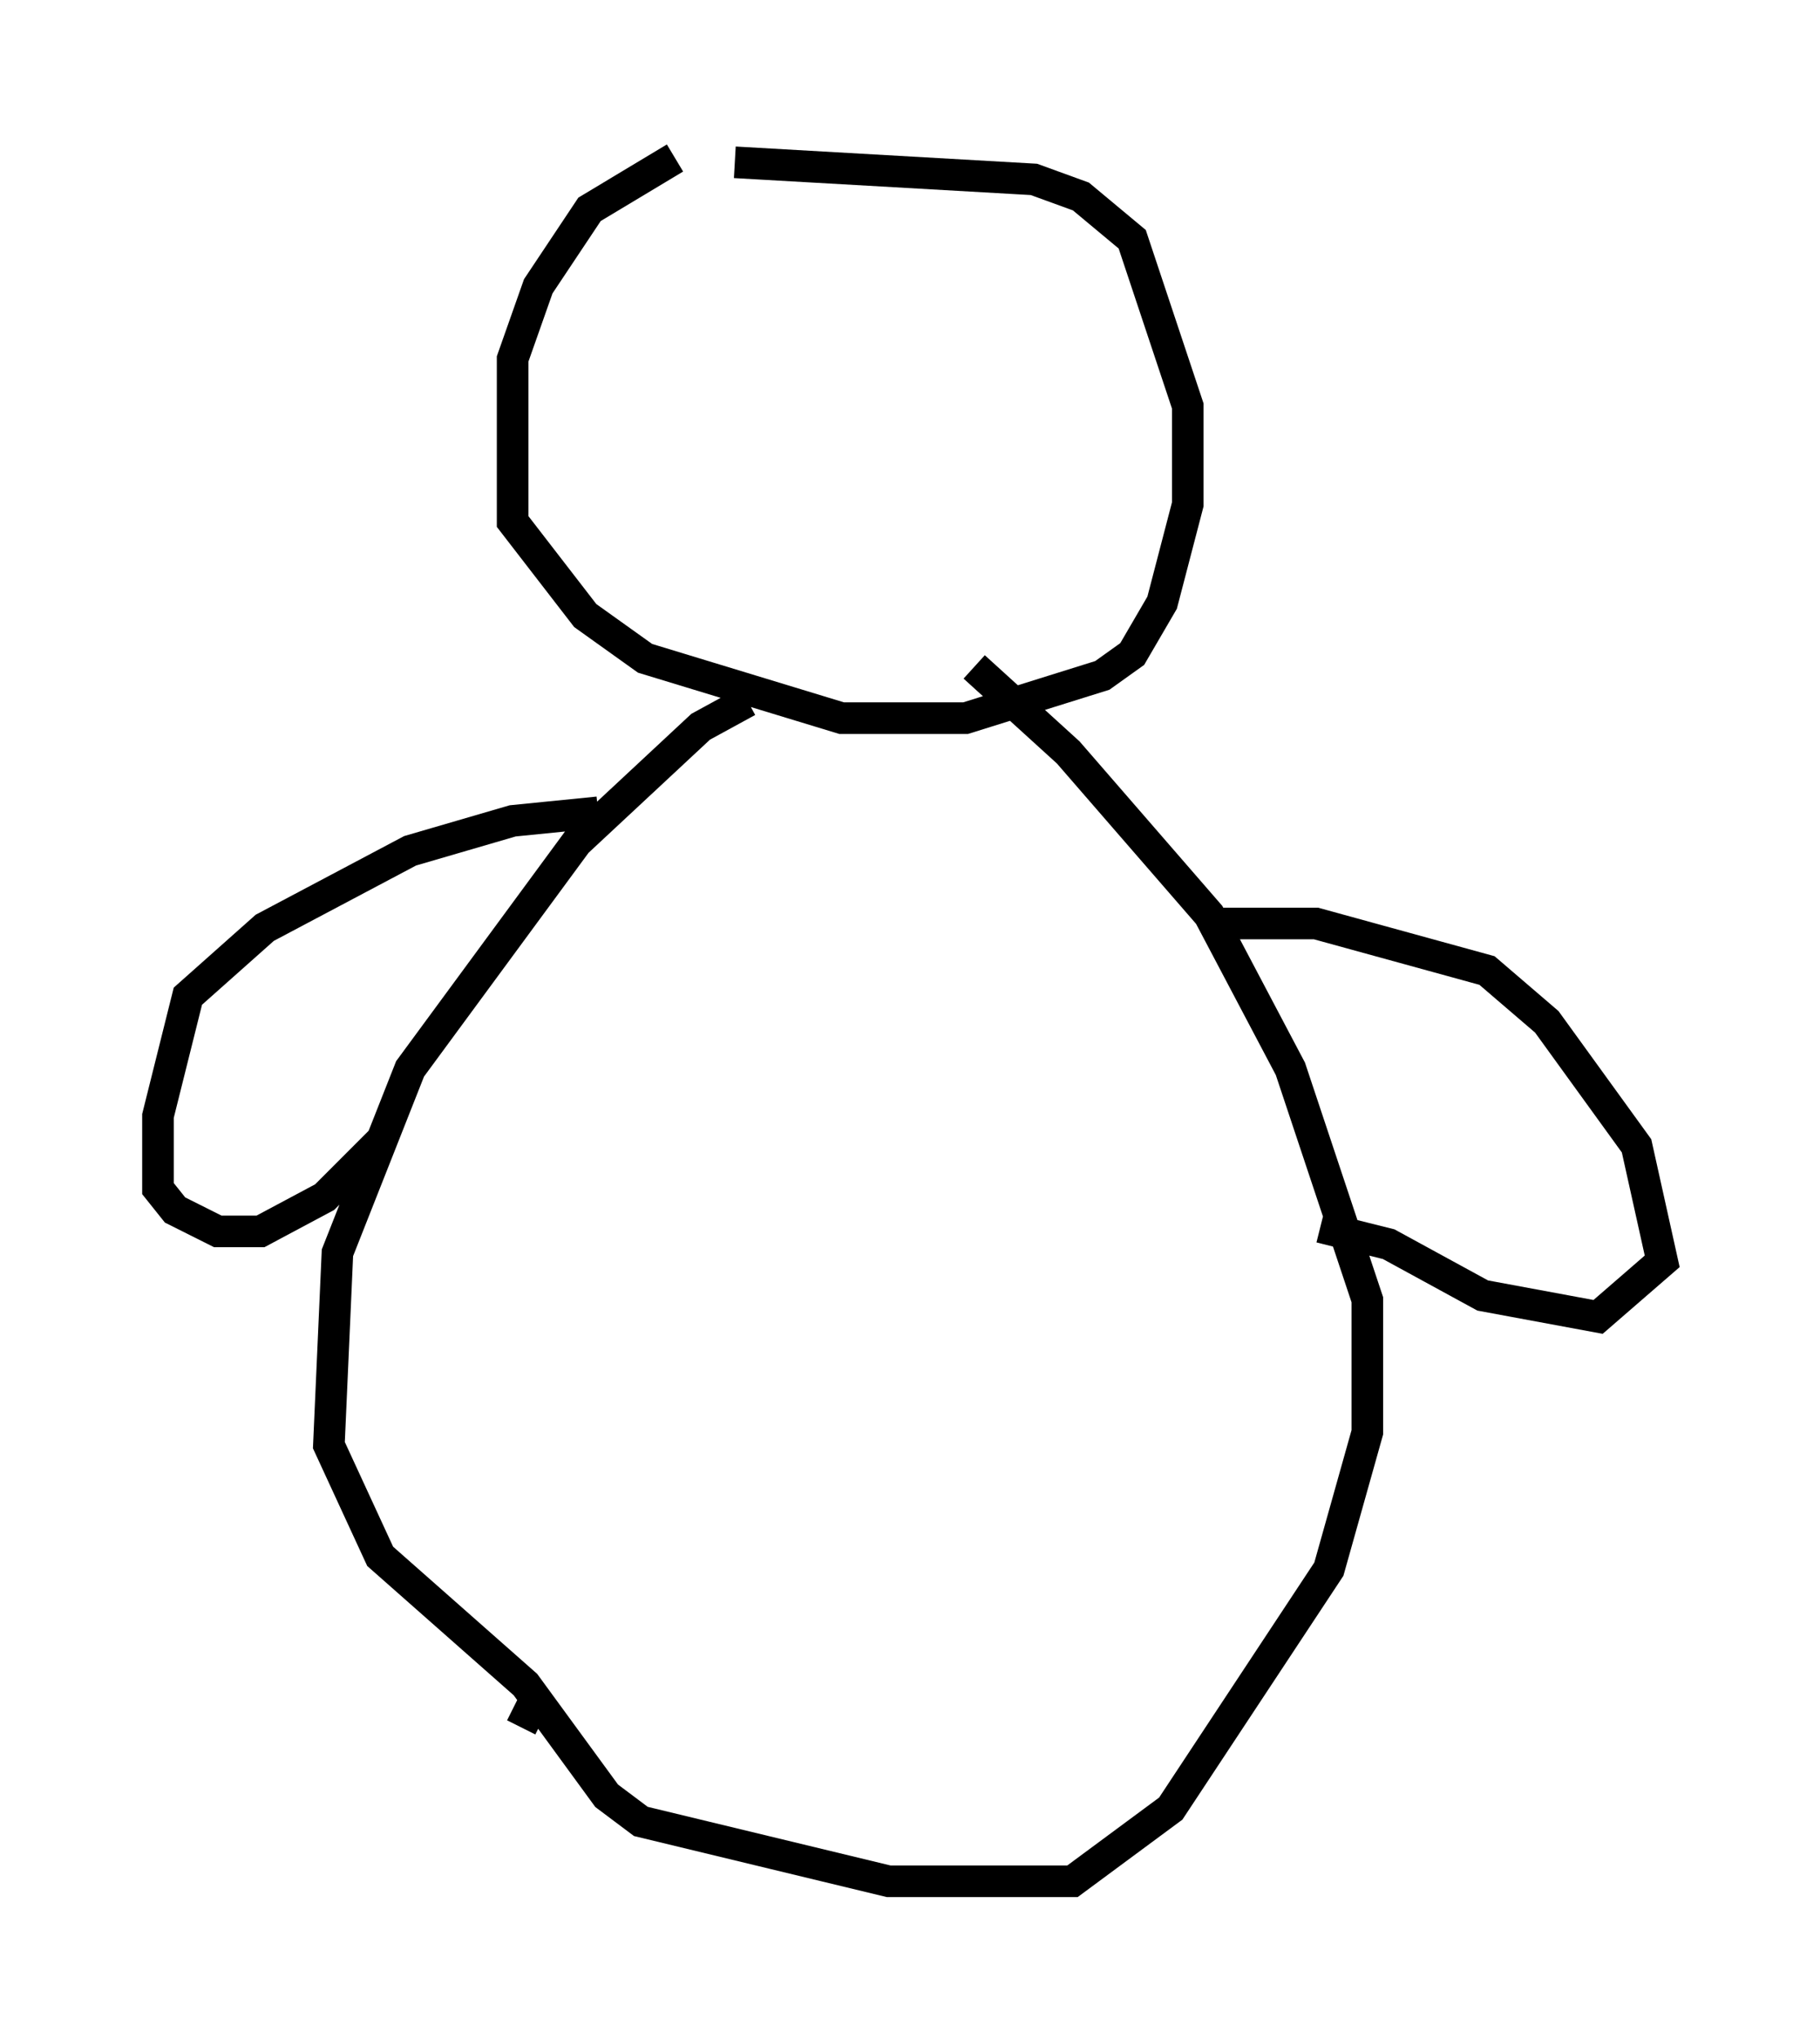 <?xml version="1.0" encoding="utf-8" ?>
<svg baseProfile="full" height="64.533" version="1.1" width="57.631" xmlns="http://www.w3.org/2000/svg" xmlns:ev="http://www.w3.org/2001/xml-events" xmlns:xlink="http://www.w3.org/1999/xlink"><defs /><rect fill="white" height="64.533" width="57.631" x="0" y="0" /><path d="M27.463, 5 m-6.089, 0.0 l-2.706, 1.624 -1.624, 2.436 l-0.812, 2.3 0.0, 5.142 l2.3, 2.977 1.894, 1.353 l6.225, 1.894 3.924, 0.0 l4.33, -1.353 0.947, -0.677 l0.947, -1.624 0.812, -3.112 l0.0, -3.112 -1.759, -5.277 l-1.624, -1.353 -1.488, -0.541 l-9.472, -0.541 m0.406, 17.05 l-1.488, 0.812 -3.924, 3.654 l-5.277, 7.172 -2.3, 5.819 l-0.271, 6.089 1.624, 3.518 l4.601, 4.059 2.571, 3.518 l1.083, 0.812 7.848, 1.894 l5.819, 0.0 3.112, -2.3 l5.007, -7.578 1.218, -4.33 l0.0, -4.195 -2.436, -7.307 l-2.571, -4.871 -4.465, -5.142 l-2.977, -2.706 m-11.908, 4.601 l-2.706, 0.271 -3.248, 0.947 l-4.601, 2.436 -2.436, 2.165 l-0.947, 3.789 0.0, 2.3 l0.541, 0.677 1.353, 0.677 l1.353, 0.0 2.03, -1.083 l1.759, -1.759 m26.387, -6.901 l3.248, 0.0 5.413, 1.488 l1.894, 1.624 2.842, 3.924 l0.812, 3.654 -2.03, 1.759 l-3.654, -0.677 -2.977, -1.624 l-2.165, -0.541 m-24.898, 15.02 l-0.406, 0.812 " fill="none" stroke="black" stroke-width="1" /></svg>